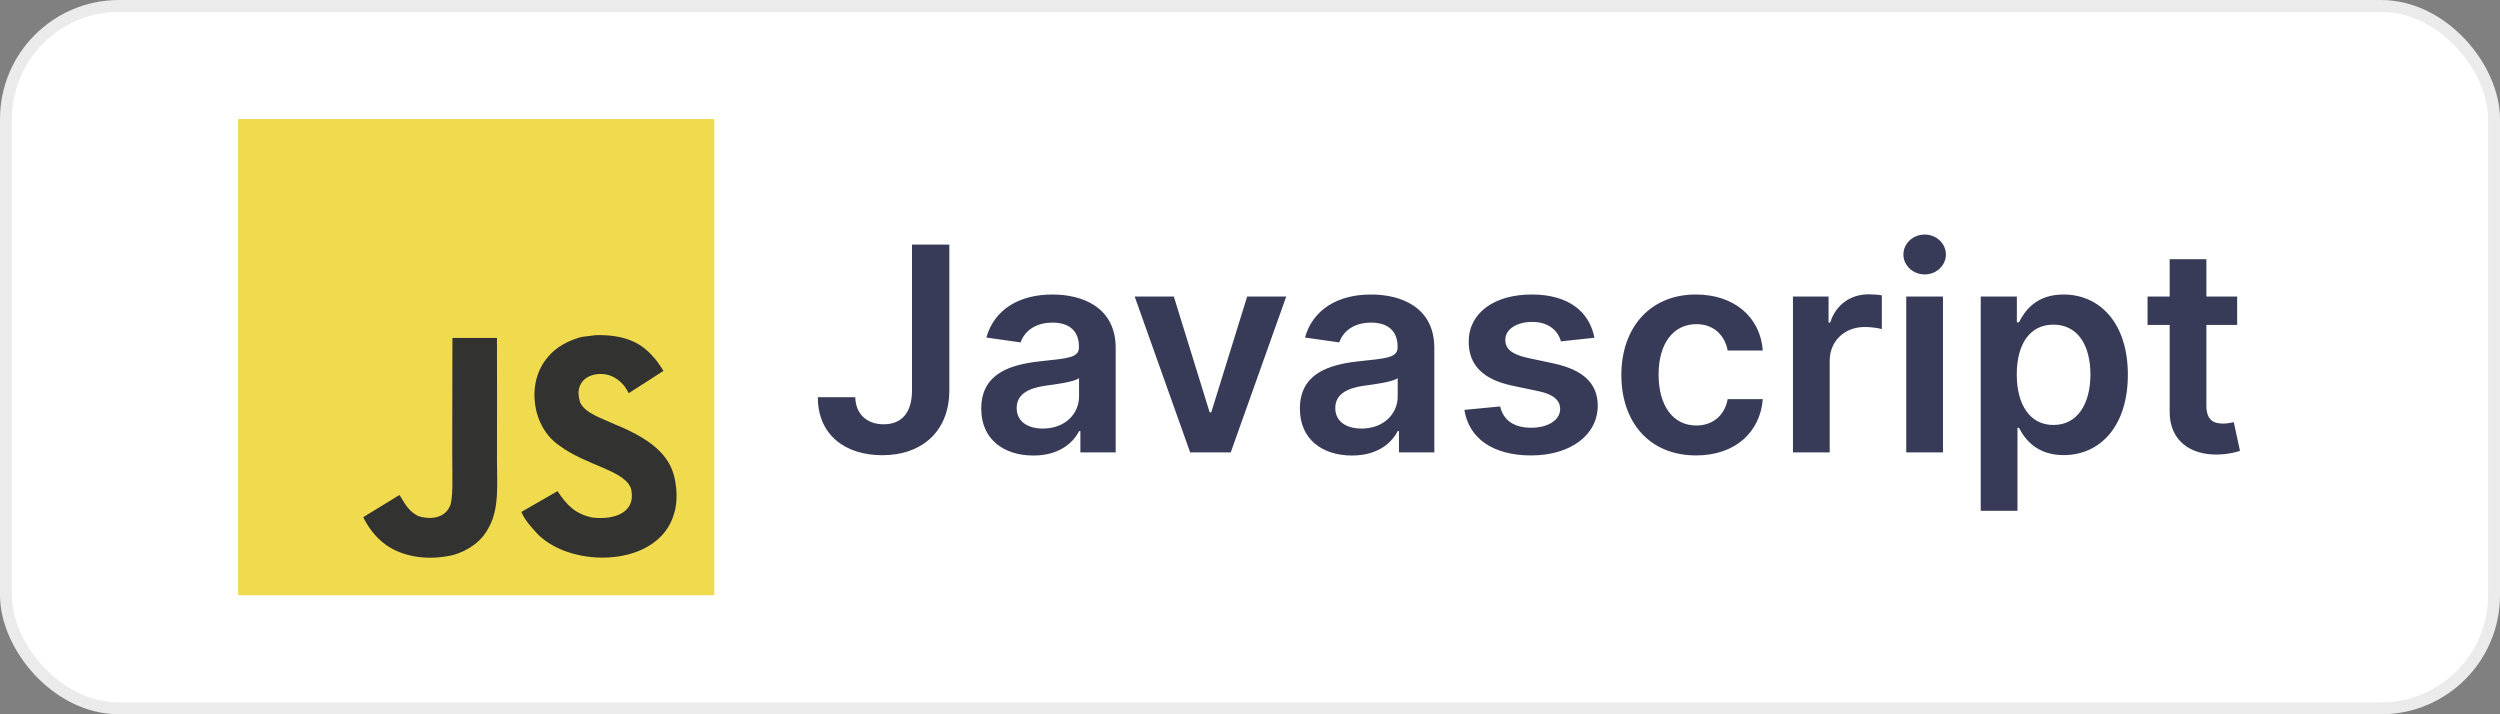 <svg width="105" height="30" viewBox="0 0 105 30" fill="none" xmlns="http://www.w3.org/2000/svg">
<rect x="0" y="0" width="105" height="30" fill="#808080" stroke="none"/>
<rect x="0.25" y="0.25" width="104.5" height="29.5" rx="4.75" fill="white"/>
<path d="M38.304 10.273V16.409C38.3 17.329 37.874 17.82 37.115 17.82C36.408 17.82 35.935 17.389 35.922 16.682H34.349C34.349 18.293 35.526 19.119 37.055 19.119C38.739 19.119 39.868 18.097 39.872 16.409V10.273H38.304ZM43.403 19.132C44.43 19.132 45.043 18.651 45.325 18.101H45.376V19H46.859V14.619C46.859 12.889 45.448 12.369 44.2 12.369C42.823 12.369 41.766 12.983 41.425 14.176L42.866 14.381C43.019 13.933 43.454 13.55 44.208 13.55C44.924 13.55 45.316 13.916 45.316 14.56V14.585C45.316 15.028 44.852 15.05 43.697 15.173C42.427 15.31 41.212 15.689 41.212 17.163C41.212 18.45 42.154 19.132 43.403 19.132ZM43.803 17.999C43.16 17.999 42.7 17.704 42.7 17.138C42.7 16.546 43.215 16.298 43.906 16.2C44.31 16.145 45.12 16.043 45.32 15.881V16.652C45.32 17.381 44.732 17.999 43.803 17.999ZM54.022 12.454H52.381L50.873 17.317H50.805L49.3 12.454H47.656L49.986 19H51.691L54.022 12.454ZM56.785 19.132C57.812 19.132 58.426 18.651 58.707 18.101H58.758V19H60.242V14.619C60.242 12.889 58.831 12.369 57.582 12.369C56.206 12.369 55.149 12.983 54.808 14.176L56.249 14.381C56.402 13.933 56.837 13.55 57.591 13.55C58.307 13.55 58.699 13.916 58.699 14.56V14.585C58.699 15.028 58.234 15.05 57.08 15.173C55.81 15.31 54.595 15.689 54.595 17.163C54.595 18.45 55.537 19.132 56.785 19.132ZM57.186 17.999C56.543 17.999 56.082 17.704 56.082 17.138C56.082 16.546 56.598 16.298 57.288 16.2C57.693 16.145 58.503 16.043 58.703 15.881V16.652C58.703 17.381 58.115 17.999 57.186 17.999ZM66.966 14.185C66.753 13.077 65.867 12.369 64.332 12.369C62.756 12.369 61.682 13.145 61.686 14.355C61.682 15.31 62.27 15.94 63.527 16.2L64.644 16.435C65.244 16.567 65.526 16.81 65.526 17.18C65.526 17.628 65.04 17.965 64.307 17.965C63.599 17.965 63.139 17.658 63.007 17.07L61.503 17.215C61.695 18.416 62.705 19.128 64.311 19.128C65.947 19.128 67.102 18.28 67.106 17.04C67.102 16.107 66.501 15.536 65.266 15.267L64.149 15.028C63.484 14.879 63.22 14.649 63.224 14.27C63.22 13.827 63.71 13.52 64.354 13.52C65.065 13.52 65.44 13.908 65.56 14.338L66.966 14.185ZM71.234 19.128C72.879 19.128 73.927 18.152 74.038 16.763H72.563C72.431 17.466 71.924 17.871 71.246 17.871C70.283 17.871 69.661 17.065 69.661 15.727C69.661 14.406 70.296 13.614 71.246 13.614C71.988 13.614 72.444 14.091 72.563 14.722H74.038C73.931 13.303 72.823 12.369 71.225 12.369C69.308 12.369 68.097 13.754 68.097 15.753C68.097 17.734 69.278 19.128 71.234 19.128ZM75.304 19H76.847V15.152C76.847 14.321 77.473 13.733 78.321 13.733C78.581 13.733 78.905 13.78 79.037 13.822V12.403C78.897 12.378 78.654 12.361 78.483 12.361C77.733 12.361 77.107 12.787 76.868 13.546H76.8V12.454H75.304V19ZM80.062 19H81.605V12.454H80.062V19ZM80.838 11.526C81.328 11.526 81.728 11.151 81.728 10.69C81.728 10.226 81.328 9.851 80.838 9.851C80.343 9.851 79.943 10.226 79.943 10.69C79.943 11.151 80.343 11.526 80.838 11.526ZM83.191 21.454H84.734V17.969H84.798C85.04 18.446 85.548 19.115 86.673 19.115C88.215 19.115 89.37 17.892 89.37 15.736C89.37 13.554 88.181 12.369 86.668 12.369C85.513 12.369 85.032 13.064 84.798 13.537H84.708V12.454H83.191V21.454ZM84.704 15.727C84.704 14.457 85.249 13.635 86.242 13.635C87.269 13.635 87.798 14.508 87.798 15.727C87.798 16.954 87.261 17.849 86.242 17.849C85.258 17.849 84.704 16.997 84.704 15.727ZM93.96 12.454H92.668V10.886H91.126V12.454H90.197V13.648H91.126V17.287C91.117 18.518 92.012 19.124 93.171 19.09C93.61 19.077 93.913 18.991 94.079 18.936L93.819 17.73C93.734 17.751 93.559 17.79 93.367 17.79C92.979 17.79 92.668 17.653 92.668 17.031V13.648H93.96V12.454Z" fill="#383B57"/>
<path d="M10 5H30V25H10V5Z" fill="#F0DB4F"/>
<path d="M28.362 20.23C28.216 19.318 27.621 18.552 25.858 17.837C25.246 17.555 24.564 17.354 24.36 16.89C24.288 16.62 24.279 16.468 24.324 16.305C24.456 15.774 25.089 15.609 25.59 15.761C25.914 15.869 26.22 16.118 26.404 16.515C27.267 15.957 27.265 15.96 27.868 15.576C27.648 15.234 27.53 15.076 27.385 14.93C26.866 14.35 26.159 14.052 25.028 14.075C24.832 14.099 24.634 14.126 24.438 14.15C23.874 14.293 23.336 14.59 23.02 14.987C22.073 16.061 22.343 17.941 23.495 18.715C24.63 19.567 26.298 19.761 26.511 20.557C26.718 21.533 25.794 21.848 24.876 21.736C24.199 21.595 23.822 21.251 23.416 20.626C22.666 21.059 22.666 21.059 21.897 21.502C22.079 21.901 22.271 22.082 22.577 22.428C24.026 23.898 27.651 23.825 28.302 21.601C28.328 21.525 28.503 21.015 28.362 20.23ZM20.872 14.192H19.001C19.001 15.808 18.994 17.413 18.994 19.029C18.994 20.057 19.047 21 18.88 21.289C18.606 21.858 17.897 21.787 17.573 21.677C17.244 21.515 17.077 21.285 16.883 20.96C16.83 20.867 16.79 20.795 16.777 20.789C16.269 21.099 15.764 21.411 15.256 21.721C15.509 22.24 15.881 22.69 16.358 22.983C17.071 23.411 18.03 23.542 19.032 23.312C19.684 23.122 20.246 22.728 20.541 22.13C20.967 21.344 20.876 20.394 20.872 19.343C20.881 17.628 20.872 15.913 20.872 14.192Z" fill="#323330"/>
<rect x="0.25" y="0.25" width="104.5" height="29.5" rx="4.75" stroke="#EBEBEB" stroke-width="0.5"/>
</svg>
